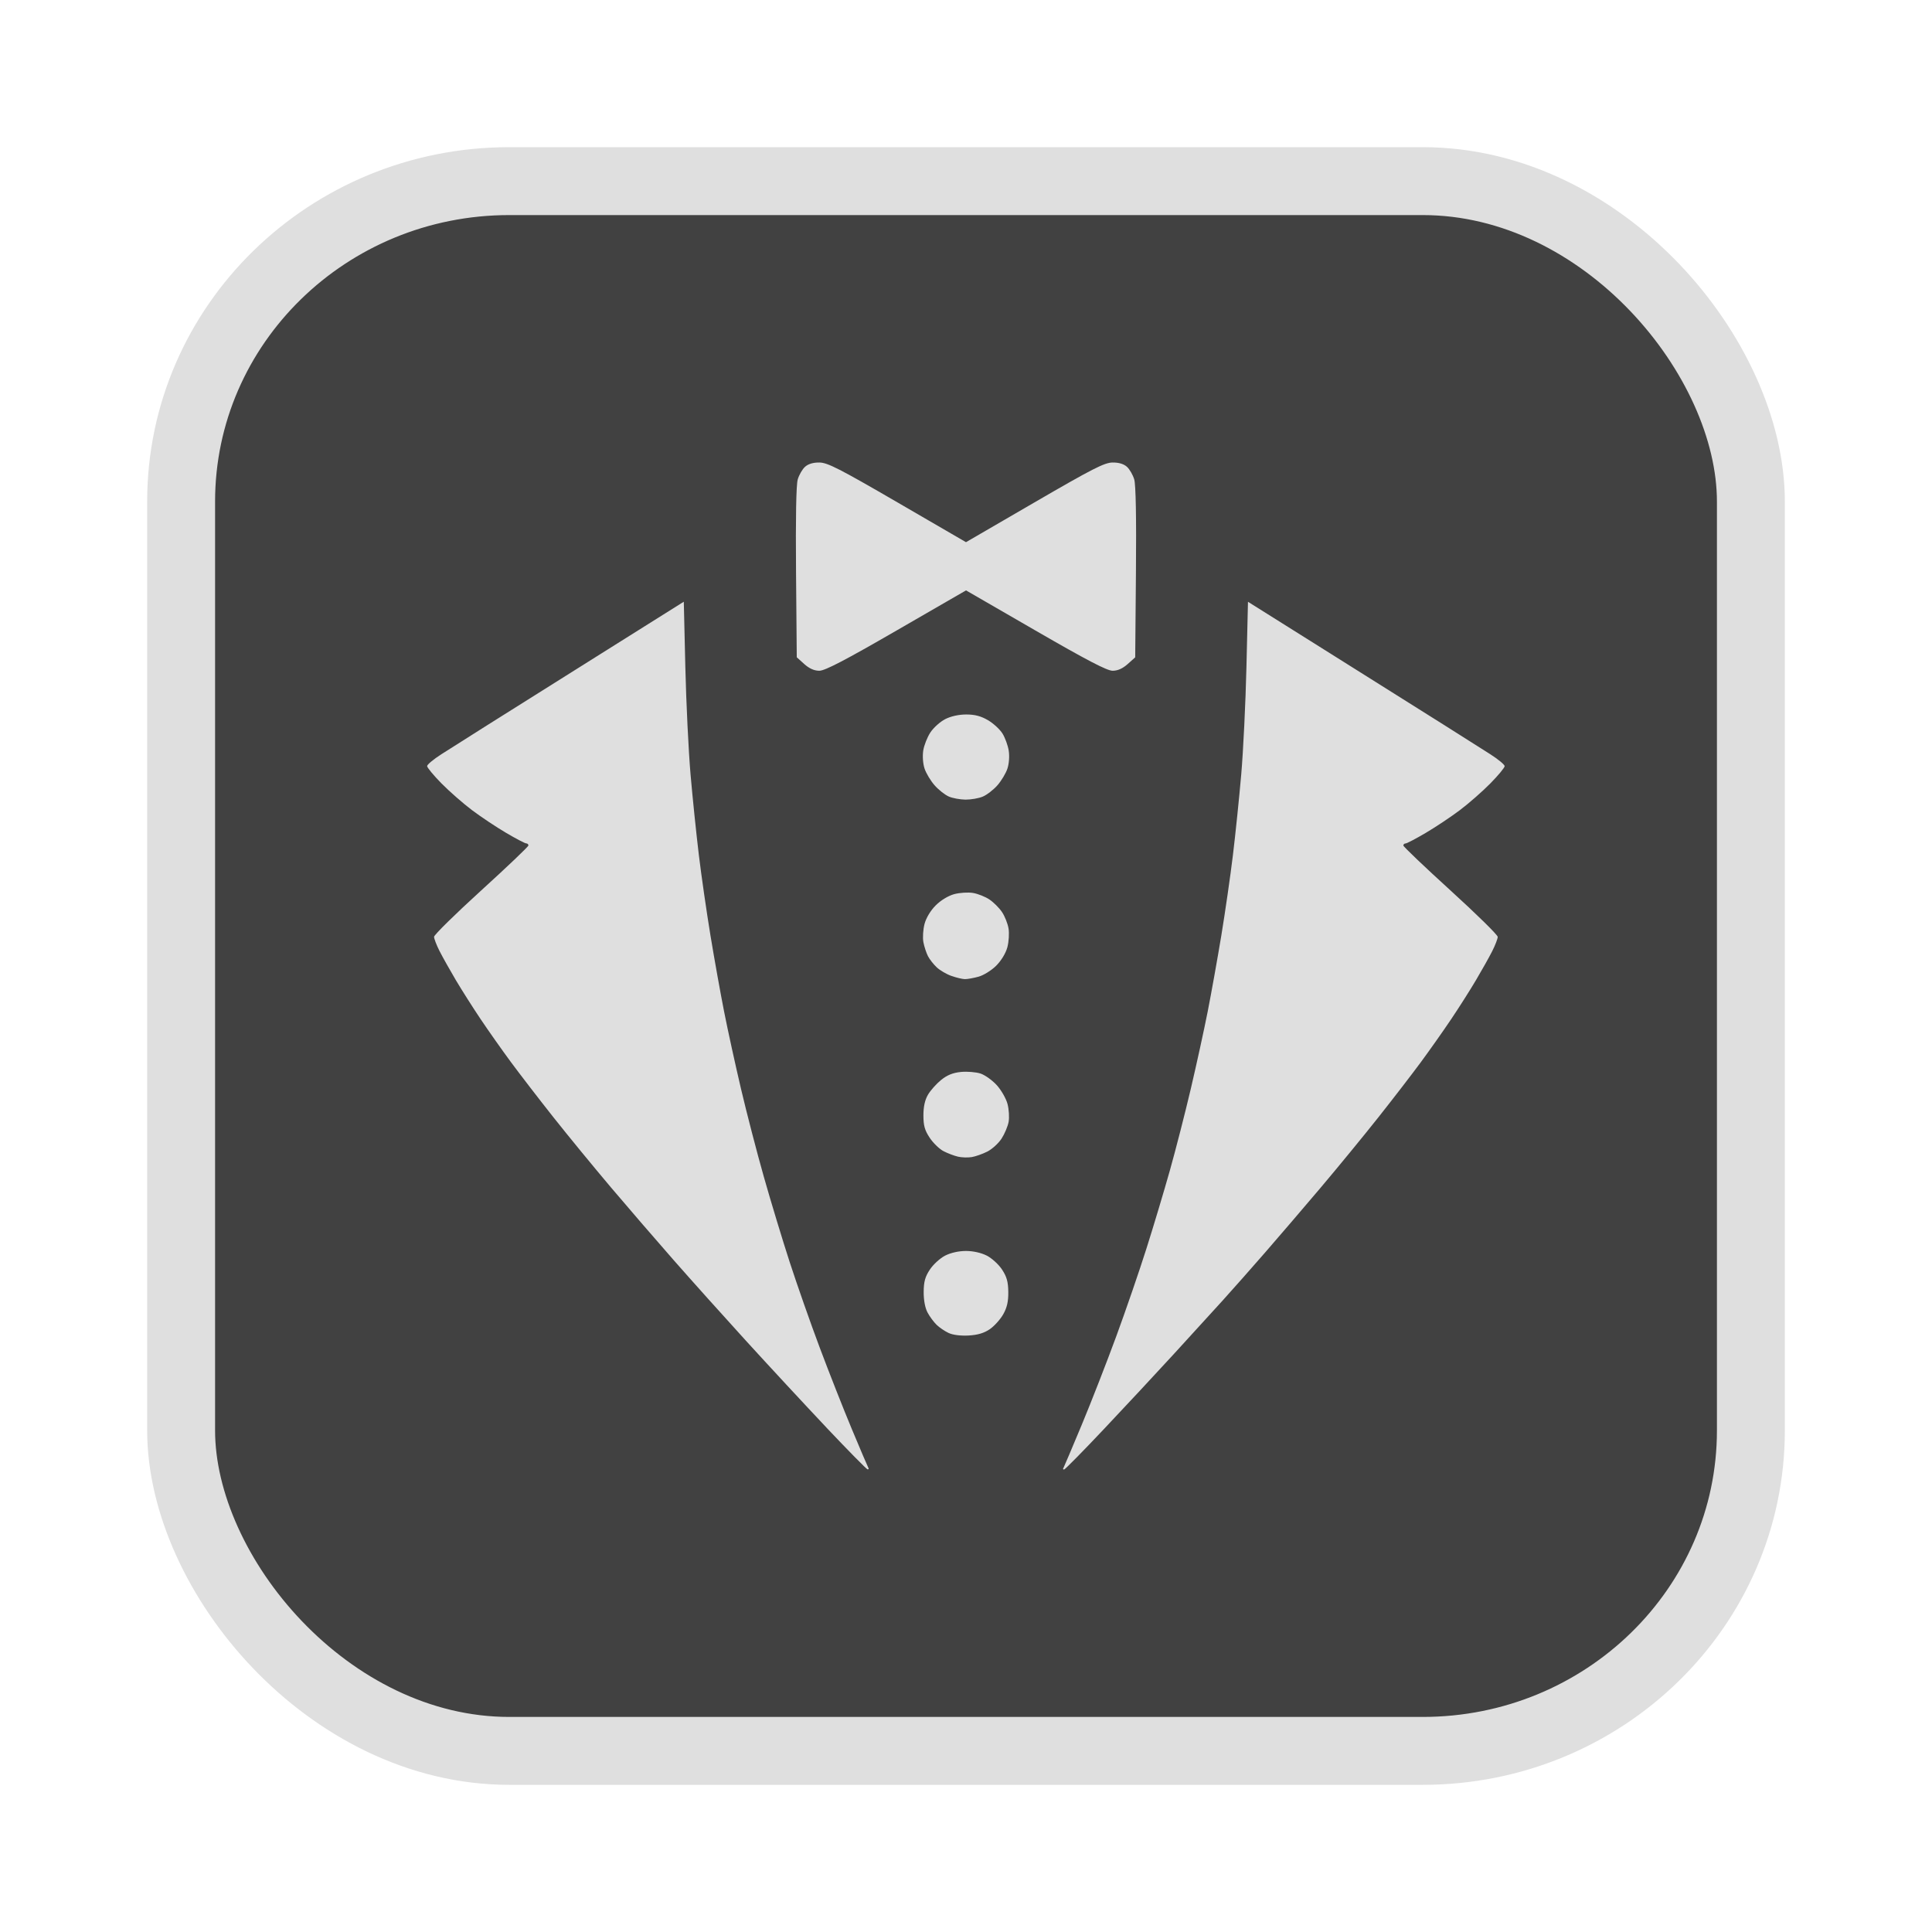 <?xml version="1.0" encoding="UTF-8" standalone="no"?>
<svg
   width="64"
   height="64"
   version="1.1"
   id="svg73"
   sodipodi:docname="audacious.svg"
   inkscape:version="1.4.2 (ebf0e940d0, 2025-05-08)"
   xmlns:inkscape="http://www.inkscape.org/namespaces/inkscape"
   xmlns:sodipodi="http://sodipodi.sourceforge.net/DTD/sodipodi-0.dtd"
   xmlns="http://www.w3.org/2000/svg"
   xmlns:svg="http://www.w3.org/2000/svg"
   xmlns:rdf="http://www.w3.org/1999/02/22-rdf-syntax-ns#"
   xmlns:cc="http://creativecommons.org/ns#"
   xmlns:dc="http://purl.org/dc/elements/1.1/">
  <sodipodi:namedview
     pagecolor="#f5f7fa"
     bordercolor="#666666"
     borderopacity="1"
     objecttolerance="10"
     gridtolerance="10"
     guidetolerance="10"
     inkscape:pageopacity="0"
     inkscape:pageshadow="2"
     inkscape:window-width="1377"
     inkscape:window-height="886"
     id="namedview75"
     showgrid="false"
     inkscape:zoom="6.2890624"
     inkscape:cx="34.742858"
     inkscape:cy="35.06087"
     inkscape:window-x="1"
     inkscape:window-y="75"
     inkscape:window-maximized="0"
     inkscape:current-layer="g877"
     inkscape:document-rotation="0"
     inkscape:pagecheckerboard="0"
     inkscape:showpageshadow="2"
     inkscape:deskcolor="#d1d1d1" />
  <defs
     id="defs29" />
  <circle
     cx="32.516"
     cy="31.878"
     r="0"
     fill="url(#b)"
     stroke-width="1.571"
     id="circle41"
     style="fill:url(#b)" />
  <g
     aria-label="GZ"
     transform="matrix(1.221,0,0,0.819,0.496,-0.166)"
     id="text93"
     style="font-weight:bold;font-size:11.526px;line-height:1.25;font-family:sans-serif;-inkscape-font-specification:'sans-serif Bold';fill:#f2f2f2;stroke-width:0.288" />
  <g
     id="g877"
     transform="matrix(1.1,0,0,1.1,-3.185,-3.207)">
    <rect
       x="8.35"
       y="8.37"
       width="47.273"
       height="47.273"
       rx="9.883"
       ry="9.649"
       fill="url(#linearGradient862)"
       stroke-width="3.054"
       id="rect35-7-3"
       style="fill:#414141;fill-opacity:1;stroke:#dfdfdf;stroke-width:2.045;stroke-dasharray:none;stroke-opacity:1" />
    <path
       style="fill:#dfdfdf;fill-opacity:1;stroke-width:0.069"
       d="m 27.781,45.903 c -0.654,-0.692 -1.743,-1.867 -2.421,-2.611 -0.678,-0.744 -1.657,-1.836 -2.176,-2.427 -0.519,-0.591 -1.367,-1.574 -1.884,-2.184 -0.516,-0.61 -1.297,-1.562 -1.735,-2.115 -0.438,-0.553 -1.014,-1.302 -1.282,-1.664 -0.267,-0.362 -0.678,-0.944 -0.912,-1.293 -0.234,-0.349 -0.571,-0.879 -0.749,-1.179 -0.177,-0.3 -0.397,-0.692 -0.489,-0.872 -0.091,-0.18 -0.166,-0.374 -0.166,-0.431 0,-0.057 0.64,-0.686 1.421,-1.397 0.782,-0.711 1.421,-1.32 1.421,-1.354 0,-0.034 -0.03,-0.062 -0.067,-0.062 -0.037,0 -0.31,-0.143 -0.607,-0.318 -0.297,-0.175 -0.758,-0.482 -1.025,-0.683 -0.267,-0.201 -0.68,-0.563 -0.919,-0.805 -0.238,-0.242 -0.433,-0.477 -0.433,-0.522 0,-0.045 0.195,-0.207 0.433,-0.359 0.238,-0.152 0.855,-0.543 1.369,-0.867 0.515,-0.325 2.059,-1.295 3.432,-2.157 l 2.496,-1.567 0.046,1.958 c 0.025,1.077 0.096,2.535 0.157,3.241 0.061,0.706 0.174,1.798 0.25,2.427 0.076,0.629 0.234,1.721 0.35,2.426 0.116,0.705 0.301,1.735 0.41,2.288 0.109,0.553 0.338,1.599 0.508,2.323 0.17,0.725 0.482,1.926 0.693,2.669 0.211,0.744 0.561,1.898 0.778,2.565 0.217,0.667 0.622,1.822 0.901,2.565 0.279,0.744 0.715,1.851 0.97,2.461 0.255,0.61 0.478,1.133 0.495,1.161 0.018,0.029 0.006,0.049 -0.024,0.045 -0.031,-0.004 -0.591,-0.573 -1.245,-1.265 z m 7.14,1.22 c 0.017,-0.029 0.265,-0.614 0.551,-1.3 0.286,-0.686 0.754,-1.888 1.041,-2.669 0.287,-0.782 0.695,-1.967 0.906,-2.635 0.212,-0.667 0.53,-1.728 0.707,-2.357 0.177,-0.629 0.461,-1.737 0.631,-2.461 0.17,-0.725 0.399,-1.77 0.508,-2.323 0.109,-0.553 0.293,-1.583 0.41,-2.288 0.116,-0.705 0.274,-1.797 0.35,-2.426 0.076,-0.629 0.189,-1.721 0.25,-2.427 0.061,-0.706 0.132,-2.164 0.157,-3.241 l 0.046,-1.958 2.496,1.567 c 1.373,0.862 2.917,1.832 3.432,2.157 0.515,0.325 1.131,0.715 1.369,0.867 0.238,0.152 0.433,0.314 0.433,0.359 0,0.045 -0.195,0.28 -0.433,0.522 -0.238,0.242 -0.652,0.604 -0.919,0.805 -0.267,0.201 -0.728,0.508 -1.025,0.683 -0.297,0.175 -0.57,0.318 -0.607,0.318 -0.037,0 -0.067,0.028 -0.067,0.062 0,0.034 0.64,0.643 1.421,1.354 0.782,0.711 1.421,1.339 1.421,1.397 0,0.057 -0.075,0.252 -0.166,0.431 -0.091,0.18 -0.311,0.572 -0.489,0.872 -0.177,0.3 -0.514,0.83 -0.749,1.179 -0.234,0.349 -0.645,0.93 -0.912,1.293 -0.267,0.362 -0.844,1.111 -1.282,1.664 -0.438,0.553 -1.219,1.505 -1.735,2.115 -0.517,0.61 -1.265,1.484 -1.663,1.941 -0.398,0.458 -0.976,1.111 -1.284,1.452 -0.308,0.341 -0.977,1.074 -1.486,1.629 -0.509,0.555 -1.445,1.56 -2.08,2.233 -0.635,0.673 -1.18,1.227 -1.211,1.231 -0.031,0.004 -0.042,-0.017 -0.024,-0.045 z m -3.456,-4.064 c -0.114,-0.053 -0.278,-0.164 -0.363,-0.246 -0.085,-0.082 -0.209,-0.249 -0.274,-0.372 -0.074,-0.138 -0.118,-0.374 -0.116,-0.619 0.002,-0.309 0.043,-0.457 0.187,-0.675 0.101,-0.153 0.308,-0.342 0.459,-0.419 0.169,-0.086 0.41,-0.14 0.627,-0.14 0.217,0 0.458,0.054 0.627,0.14 0.151,0.077 0.358,0.265 0.459,0.419 0.143,0.217 0.185,0.367 0.189,0.675 0.003,0.29 -0.038,0.47 -0.153,0.674 -0.087,0.153 -0.268,0.354 -0.403,0.447 -0.172,0.118 -0.363,0.175 -0.638,0.191 -0.237,0.013 -0.475,-0.016 -0.6,-0.075 z m 0.277,-5.312 c -0.114,-0.026 -0.31,-0.101 -0.434,-0.165 -0.124,-0.065 -0.311,-0.246 -0.415,-0.403 -0.15,-0.226 -0.189,-0.367 -0.189,-0.675 0,-0.262 0.045,-0.465 0.138,-0.623 0.076,-0.129 0.253,-0.328 0.395,-0.443 0.183,-0.148 0.355,-0.217 0.599,-0.241 0.188,-0.018 0.452,0.004 0.588,0.048 0.135,0.045 0.356,0.203 0.49,0.351 0.134,0.148 0.279,0.401 0.322,0.562 0.043,0.161 0.058,0.404 0.034,0.541 -0.025,0.137 -0.121,0.365 -0.214,0.508 -0.093,0.142 -0.286,0.317 -0.429,0.389 -0.143,0.072 -0.354,0.146 -0.468,0.165 -0.114,0.019 -0.302,0.013 -0.416,-0.013 z M 31.546,32.305 c -0.147,-0.052 -0.345,-0.168 -0.44,-0.257 -0.095,-0.089 -0.215,-0.241 -0.265,-0.338 -0.05,-0.097 -0.112,-0.287 -0.138,-0.422 -0.025,-0.136 -0.009,-0.383 0.035,-0.55 0.049,-0.183 0.183,-0.405 0.338,-0.559 0.153,-0.153 0.377,-0.288 0.556,-0.337 0.165,-0.044 0.421,-0.06 0.568,-0.035 0.147,0.025 0.369,0.114 0.493,0.197 0.124,0.084 0.294,0.253 0.377,0.377 0.084,0.124 0.172,0.346 0.197,0.493 0.025,0.147 0.009,0.403 -0.035,0.568 -0.048,0.179 -0.184,0.403 -0.336,0.555 -0.14,0.14 -0.379,0.289 -0.531,0.331 -0.152,0.042 -0.338,0.075 -0.414,0.074 -0.076,-0.002 -0.259,-0.045 -0.405,-0.098 z m -0.081,-5.404 c -0.115,-0.05 -0.307,-0.202 -0.426,-0.338 -0.119,-0.136 -0.255,-0.362 -0.301,-0.503 -0.049,-0.149 -0.065,-0.376 -0.039,-0.543 0.025,-0.158 0.122,-0.404 0.216,-0.546 0.094,-0.142 0.294,-0.322 0.445,-0.399 0.171,-0.087 0.41,-0.14 0.635,-0.14 0.259,0 0.444,0.049 0.655,0.173 0.162,0.095 0.358,0.276 0.436,0.402 0.078,0.126 0.162,0.357 0.187,0.514 0.026,0.166 0.01,0.391 -0.039,0.54 -0.046,0.141 -0.182,0.367 -0.301,0.503 -0.119,0.136 -0.318,0.289 -0.441,0.341 -0.123,0.052 -0.358,0.092 -0.521,0.091 -0.163,-0.002 -0.391,-0.044 -0.506,-0.094 z M 27.116,22.913 26.89,22.71 26.868,20.157 c -0.014,-1.654 0.004,-2.641 0.051,-2.803 0.04,-0.137 0.139,-0.308 0.22,-0.381 0.097,-0.087 0.245,-0.131 0.434,-0.129 0.243,0.003 0.604,0.187 2.35,1.201 l 2.063,1.198 2.063,-1.198 c 1.746,-1.014 2.107,-1.198 2.35,-1.201 0.189,-0.002 0.337,0.042 0.434,0.129 0.081,0.073 0.18,0.245 0.22,0.381 0.047,0.161 0.066,1.148 0.051,2.803 l -0.022,2.554 -0.226,0.202 c -0.153,0.136 -0.301,0.202 -0.454,0.202 -0.168,0 -0.772,-0.315 -2.321,-1.21 l -2.094,-1.21 -2.095,1.21 c -1.55,0.896 -2.154,1.21 -2.323,1.21 -0.153,0 -0.301,-0.066 -0.454,-0.202 z"
       id="path1614" />
  </g>
</svg>
